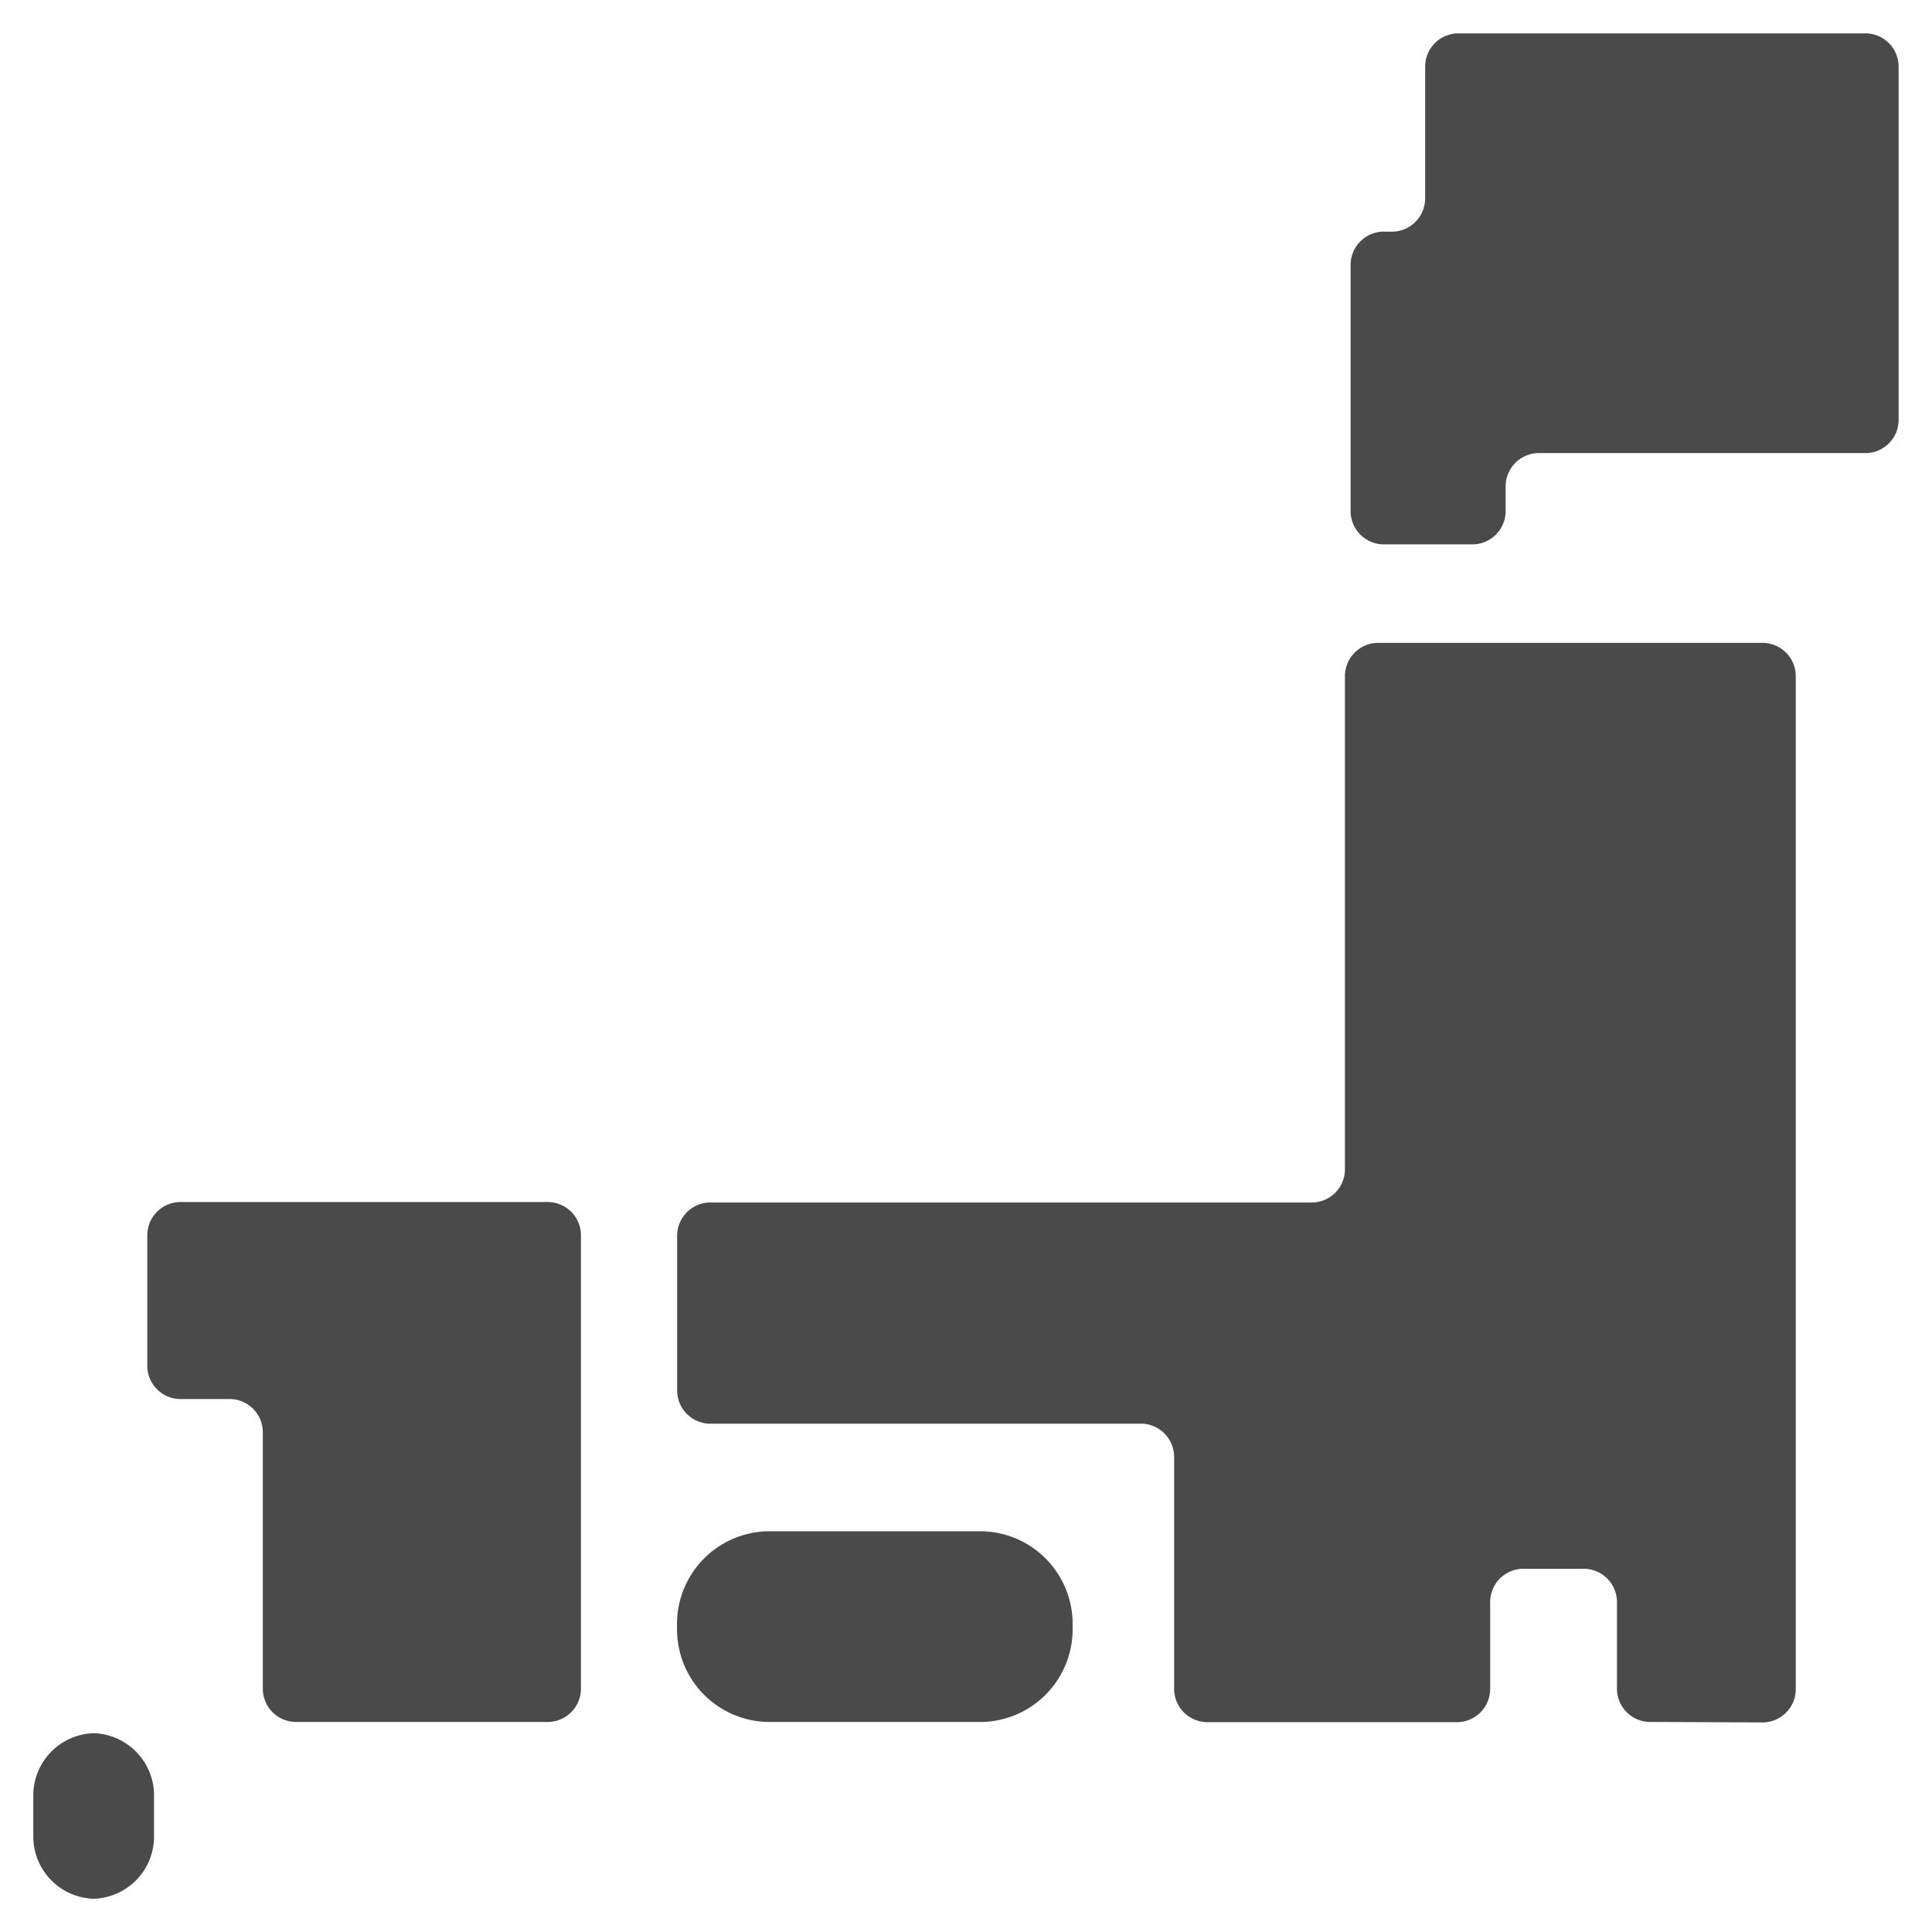 <svg xmlns="http://www.w3.org/2000/svg" width="29" height="29" viewBox="0 0 29 29">
  <defs>
    <style>
      .cls-1 {
        fill: #4a4a4a;
        stroke: rgba(0,0,0,0);
      }
    </style>
  </defs>
  <path id="パス_22926" data-name="パス 22926" class="cls-1" d="M2206.819-116.119v-.561a.935.935,0,0,1,.906-.962.935.935,0,0,1,.906.961v.562a.935.935,0,0,1-.906.962A.935.935,0,0,1,2206.819-116.119Zm24.251-1.692a.5.5,0,0,1-.48-.51V-119.6a.5.5,0,0,0-.48-.51h-.943a.5.5,0,0,0-.48.51v1.282a.5.5,0,0,1-.481.51h-3.782a.5.5,0,0,1-.481-.51v-3.46a.5.5,0,0,0-.48-.51h-6.5a.5.5,0,0,1-.48-.51v-2.3a.5.5,0,0,1,.48-.51h9.064a.5.5,0,0,0,.48-.51v-7.38a.5.5,0,0,1,.48-.51h5.807a.5.5,0,0,1,.48.51v15.184a.5.5,0,0,1-.48.51Zm-13.24,0a1.391,1.391,0,0,1-1.348-1.431,1.391,1.391,0,0,1,1.348-1.431h3.241a1.391,1.391,0,0,1,1.348,1.431,1.391,1.391,0,0,1-1.348,1.431Zm-7.085,0a.5.5,0,0,1-.481-.51v-3.827a.5.5,0,0,0-.48-.51h-.774a.5.5,0,0,1-.48-.51v-1.937a.5.5,0,0,1,.48-.51h5.549a.5.5,0,0,1,.48.51v6.784a.5.5,0,0,1-.48.51Zm16.328-17.676a.5.5,0,0,1-.481-.51v-3.674a.5.5,0,0,1,.481-.51h.157a.5.5,0,0,0,.481-.51v-1.956a.5.5,0,0,1,.48-.51h6.147a.5.5,0,0,1,.48.51v5.28a.5.5,0,0,1-.48.51H2229.4a.5.5,0,0,0-.481.51v.35a.5.5,0,0,1-.48.51Z" transform="translate(-2206.319 143.658)"/>
</svg>
